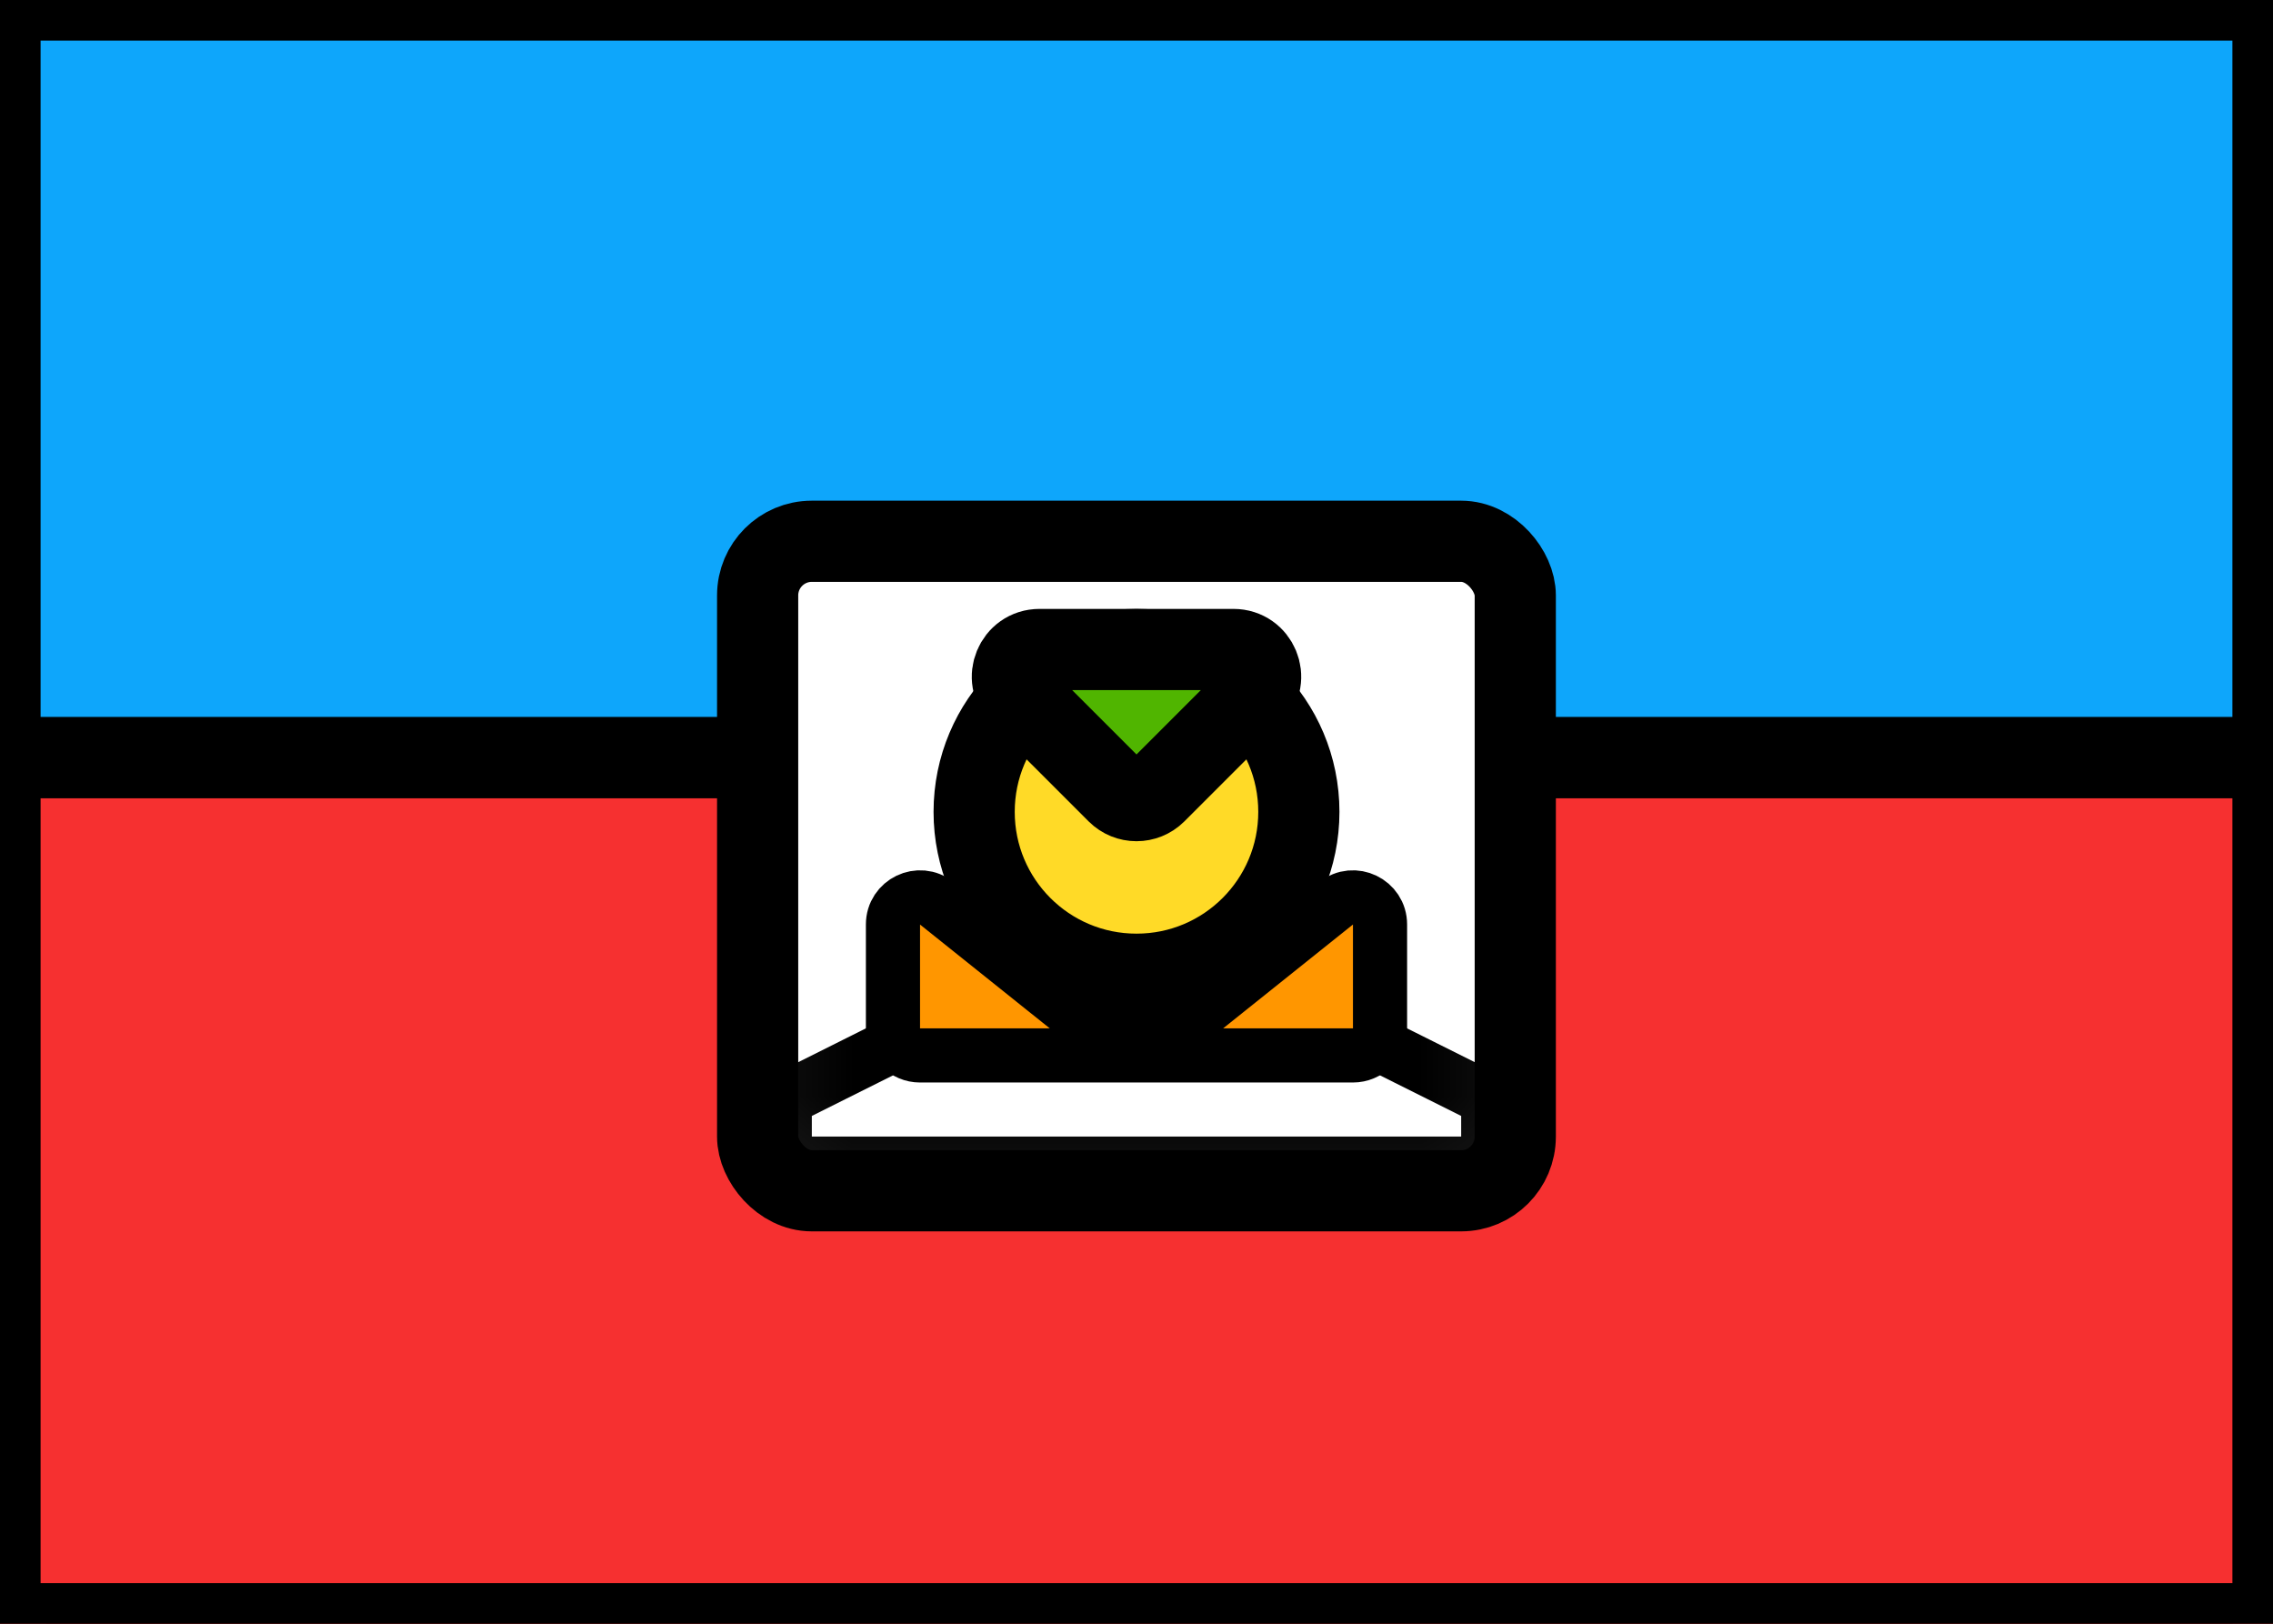 <svg xmlns="http://www.w3.org/2000/svg" fill="none" viewBox="0 0 28 20" stroke="currentColor" aria-hidden="true">
  <rect x="0" y="0" width="28" height="20" fill="#333333" stroke="none"/>
  <g clip-path="url(#clip0_5_679)">
    <rect width="28" height="20" fill="white" rx="2"/>
    <path fill="#0EA6FB" fill-rule="evenodd" d="M0 9.333H28V0H0V9.333Z" clip-rule="evenodd"/>
    <path fill="#F63030" fill-rule="evenodd" d="M0 20H28V9.333H0V20Z" clip-rule="evenodd"/>
    <rect width="9.333" height="8" x="9.333" y="6.667" fill="white" rx="0.667"/>
    <mask id="mask0_5_679" width="10" height="9" x="9" y="6" maskUnits="userSpaceOnUse" style="mask-type:luminance">
      <rect width="9.333" height="8" x="9.333" y="6.667" fill="white" rx="0.667"/>
    </mask>
    <g mask="url(#mask0_5_679)">
      <path fill="white" stroke-width="0.667" d="M9.667 14.333V13.539L11.586 12.58C11.91 12.418 12.267 12.333 12.629 12.333H15.37C15.733 12.333 16.09 12.418 16.414 12.58L18.333 13.539V14.333H9.667Z"/>
      <path fill="#FFDA27" fill-rule="evenodd" d="M14 12C15.105 12 16 11.105 16 10C16 8.895 15.105 8 14 8C12.895 8 12 8.895 12 10C12 11.105 12.895 12 14 12Z" clip-rule="evenodd"/>
      <path fill="#FF9600" stroke-width="0.667" d="M11 11.387C11 11.108 11.323 10.952 11.541 11.127L13.375 12.594C13.74 12.886 14.259 12.886 14.624 12.594L16.458 11.127C16.677 10.952 17 11.108 17 11.387V12.667C17 12.851 16.851 13 16.666 13H11.333C11.149 13 11 12.851 11 12.667V11.387Z"/>
      <path fill="#50B500" fill-rule="evenodd" d="M12.569 8.569C12.359 8.359 12.508 8 12.805 8H15.195C15.492 8 15.641 8.359 15.431 8.569L14.236 9.764C14.105 9.894 13.895 9.894 13.764 9.764L12.569 8.569Z" clip-rule="evenodd"/>
    </g>
  </g>
  <defs>
    <clipPath id="clip0_5_679">
      <rect width="28" height="20" fill="white"/>
    </clipPath>
  </defs>
</svg>
